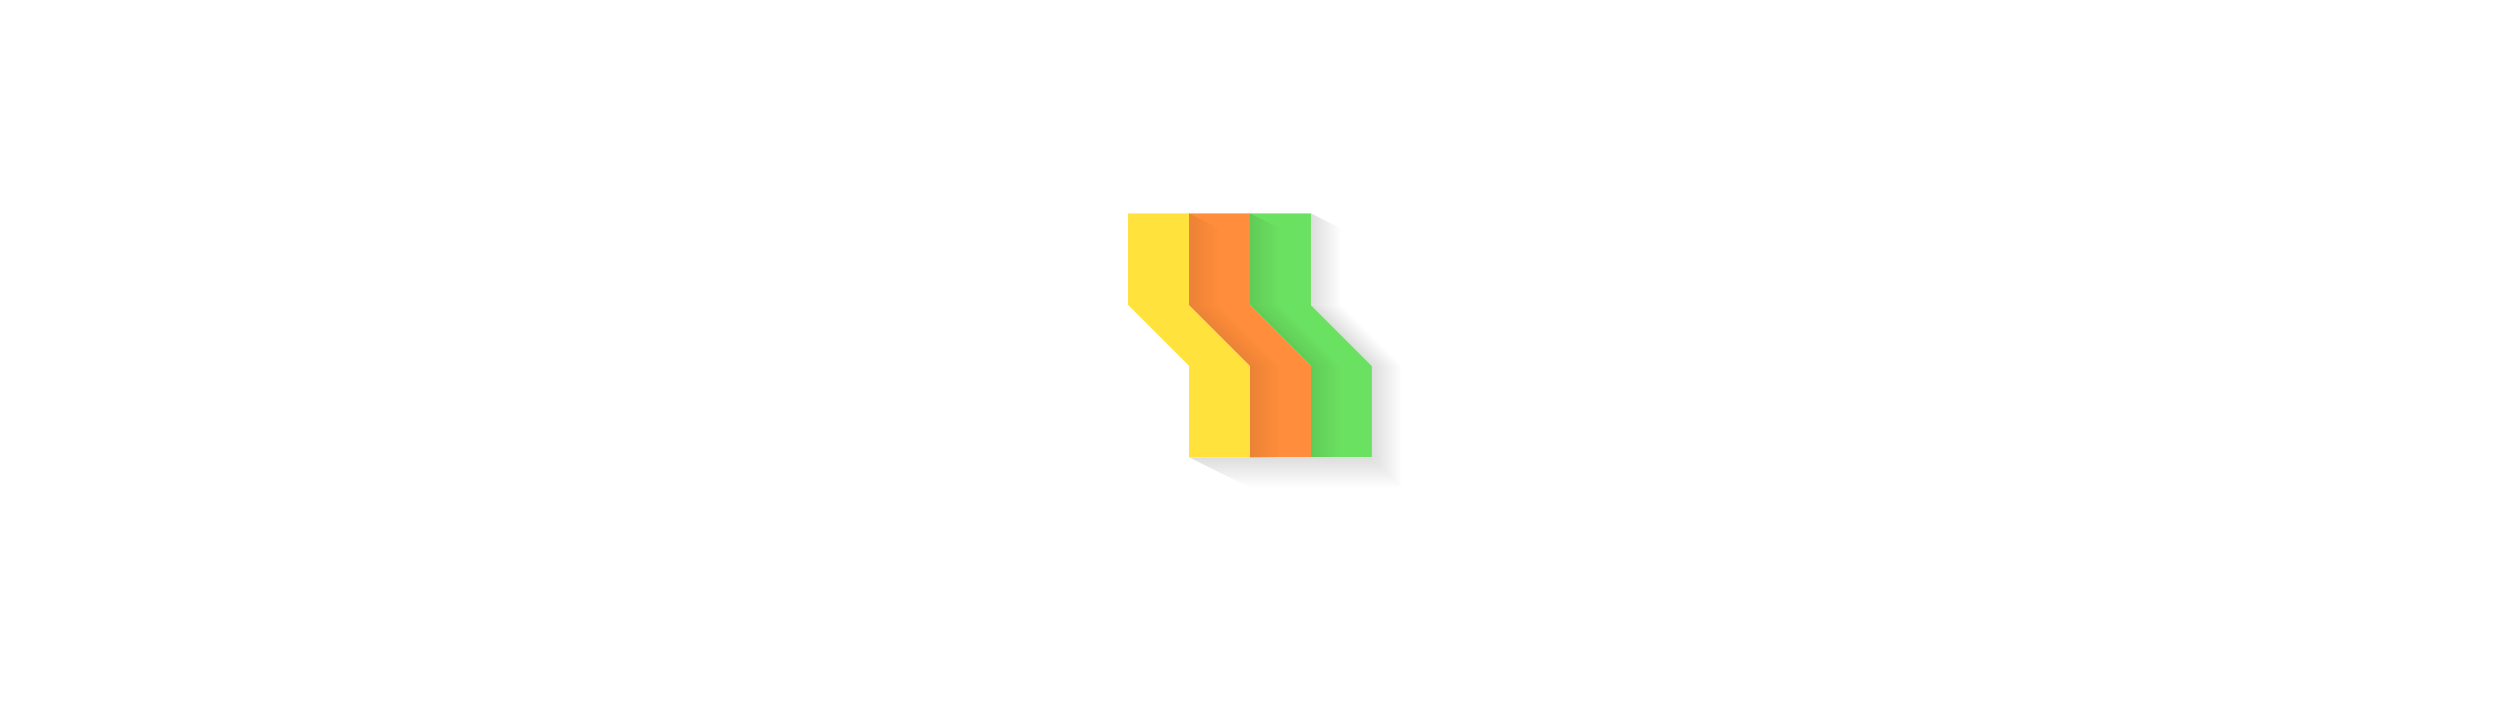 <?xml version="1.0" encoding="UTF-8" standalone="no"?>
<!-- Created with Inkscape (http://www.inkscape.org/) -->

<svg
   xmlns:dc="http://purl.org/dc/elements/1.1/"
   xmlns:cc="http://creativecommons.org/ns#"
   xmlns:rdf="http://www.w3.org/1999/02/22-rdf-syntax-ns#"
   xmlns:svg="http://www.w3.org/2000/svg"
   xmlns="http://www.w3.org/2000/svg"
   xmlns:xlink="http://www.w3.org/1999/xlink"
   xmlns:sodipodi="http://sodipodi.sourceforge.net/DTD/sodipodi-0.dtd"
   xmlns:inkscape="http://www.inkscape.org/namespaces/inkscape"
   width="231.422mm"
   height="64.911mm"
   viewBox="0 0 231.422 64.911"
   version="1.1"
   id="svg8"
   inkscape:version="0.91 r13725"
   sodipodi:docname="front.svg">
  <rect x="0" y="0" width="231.422" height="64.911" fill="#333333" stroke="none"/>
  <defs
     id="defs2">
    <linearGradient
       inkscape:collect="always"
       id="linearGradient4369">
      <stop
         style="stop-color:#dddddd;stop-opacity:1;"
         offset="0"
         id="stop4371" />
      <stop
         style="stop-color:#dddddd;stop-opacity:0;"
         offset="1"
         id="stop4373" />
    </linearGradient>
    <linearGradient
       inkscape:collect="always"
       id="linearGradient4361">
      <stop
         style="stop-color:#dddddd;stop-opacity:1;"
         offset="0"
         id="stop4363" />
      <stop
         style="stop-color:#dddddd;stop-opacity:0;"
         offset="1"
         id="stop4365" />
    </linearGradient>
    <linearGradient
       inkscape:collect="always"
       id="linearGradient4353">
      <stop
         style="stop-color:#dddddd;stop-opacity:1;"
         offset="0"
         id="stop4355" />
      <stop
         style="stop-color:#dddddd;stop-opacity:0;"
         offset="1"
         id="stop4357" />
    </linearGradient>
    <linearGradient
       inkscape:collect="always"
       id="linearGradient4345">
      <stop
         style="stop-color:#dddddd;stop-opacity:1;"
         offset="0"
         id="stop4347" />
      <stop
         style="stop-color:#dddddd;stop-opacity:0;"
         offset="1"
         id="stop4349" />
    </linearGradient>
    <linearGradient
       inkscape:collect="always"
       id="linearGradient4337">
      <stop
         style="stop-color:#60cb57;stop-opacity:1;"
         offset="0"
         id="stop4339" />
      <stop
         style="stop-color:#60cb57;stop-opacity:0;"
         offset="1"
         id="stop4341" />
    </linearGradient>
    <linearGradient
       inkscape:collect="always"
       id="linearGradient4329">
      <stop
         style="stop-color:#60cb57;stop-opacity:1;"
         offset="0"
         id="stop4331" />
      <stop
         style="stop-color:#60cb57;stop-opacity:0;"
         offset="1"
         id="stop4333" />
    </linearGradient>
    <linearGradient
       inkscape:collect="always"
       id="linearGradient4321">
      <stop
         style="stop-color:#60cb57;stop-opacity:1;"
         offset="0"
         id="stop4323" />
      <stop
         style="stop-color:#60cb57;stop-opacity:0;"
         offset="1"
         id="stop4325" />
    </linearGradient>
    <linearGradient
       inkscape:collect="always"
       id="linearGradient4313">
      <stop
         style="stop-color:#eb8236;stop-opacity:1;"
         offset="0"
         id="stop4315" />
      <stop
         style="stop-color:#eb8236;stop-opacity:0;"
         offset="1"
         id="stop4317" />
    </linearGradient>
    <linearGradient
       inkscape:collect="always"
       id="linearGradient4305">
      <stop
         style="stop-color:#eb8236;stop-opacity:1;"
         offset="0"
         id="stop4307" />
      <stop
         style="stop-color:#eb8236;stop-opacity:0;"
         offset="1"
         id="stop4309" />
    </linearGradient>
    <linearGradient
       inkscape:collect="always"
       id="linearGradient4297">
      <stop
         style="stop-color:#eb8236;stop-opacity:1;"
         offset="0"
         id="stop4299" />
      <stop
         style="stop-color:#eb8236;stop-opacity:0;"
         offset="1"
         id="stop4301" />
    </linearGradient>
    <linearGradient
       inkscape:collect="always"
       xlink:href="#linearGradient4297"
       id="linearGradient4303"
       x1="22.578"
       y1="109.322"
       x2="25.4"
       y2="109.322"
       gradientUnits="userSpaceOnUse" />
    <linearGradient
       inkscape:collect="always"
       xlink:href="#linearGradient4305"
       id="linearGradient4311"
       x1="28.222"
       y1="123.433"
       x2="31.044"
       y2="123.433"
       gradientUnits="userSpaceOnUse" />
    <linearGradient
       inkscape:collect="always"
       xlink:href="#linearGradient4313"
       id="linearGradient4319"
       x1="25.4"
       y1="116.378"
       x2="26.811"
       y2="114.967"
       gradientUnits="userSpaceOnUse" />
    <linearGradient
       inkscape:collect="always"
       xlink:href="#linearGradient4321"
       id="linearGradient4327"
       x1="22.578"
       y1="109.322"
       x2="25.4"
       y2="109.322"
       gradientUnits="userSpaceOnUse" />
    <linearGradient
       inkscape:collect="always"
       xlink:href="#linearGradient4329"
       id="linearGradient4335"
       x1="28.222"
       y1="123.433"
       x2="31.044"
       y2="123.433"
       gradientUnits="userSpaceOnUse" />
    <linearGradient
       inkscape:collect="always"
       xlink:href="#linearGradient4337"
       id="linearGradient4343"
       x1="25.4"
       y1="116.378"
       x2="26.811"
       y2="114.967"
       gradientUnits="userSpaceOnUse" />
    <linearGradient
       inkscape:collect="always"
       xlink:href="#linearGradient4345"
       id="linearGradient4351"
       x1="33.867"
       y1="109.322"
       x2="36.689"
       y2="109.322"
       gradientUnits="userSpaceOnUse" />
    <linearGradient
       inkscape:collect="always"
       xlink:href="#linearGradient4353"
       id="linearGradient4359"
       x1="39.511"
       y1="124.844"
       x2="42.333"
       y2="124.844"
       gradientUnits="userSpaceOnUse" />
    <linearGradient
       inkscape:collect="always"
       xlink:href="#linearGradient4361"
       id="linearGradient4367"
       x1="32.456"
       y1="127.667"
       x2="32.456"
       y2="130.489"
       gradientUnits="userSpaceOnUse" />
    <linearGradient
       inkscape:collect="always"
       xlink:href="#linearGradient4369"
       id="linearGradient4375"
       x1="36.689"
       y1="116.378"
       x2="38.1"
       y2="114.967"
       gradientUnits="userSpaceOnUse" />
  </defs>
  <sodipodi:namedview
     id="base"
     pagecolor="#ffffff"
     bordercolor="#666666"
     borderopacity="1.0"
     inkscape:pageopacity="0.0"
     inkscape:pageshadow="2"
     inkscape:zoom="0.9899495"
     inkscape:cx="294.17575"
     inkscape:cy="214.58746"
     inkscape:document-units="mm"
     inkscape:current-layer="layer1"
     showgrid="true"
     inkscape:snap-bbox="true"
     inkscape:bbox-paths="true"
     inkscape:bbox-nodes="true"
     showguides="false"
     inkscape:window-width="1534"
     inkscape:window-height="1064"
     inkscape:window-x="0"
     inkscape:window-y="14"
     inkscape:window-maximized="0"
     fit-margin-top="0"
     fit-margin-left="0"
     fit-margin-right="0"
     fit-margin-bottom="0">
    <inkscape:grid
       type="xygrid"
       id="grid4485"
       originx="87.489"
       originy="-146.756" />
  </sodipodi:namedview>
  <g
     inkscape:label="Layer 1"
     inkscape:groupmode="layer"
     id="layer1"
     transform="translate(87.489,-85.333)">
    <rect
       style="fill:#ffffff;fill-opacity:1;stroke:none;stroke-width:0.999;stroke-linejoin:round;stroke-miterlimit:4;stroke-dasharray:none;stroke-dashoffset:0;stroke-opacity:1"
       id="rect4190"
       width="231.422"
       height="64.911"
       x="-87.489"
       y="85.333"
       ry="2.9006105e-06" />
    <g
       id="g4192">
      <path
         inkscape:connector-curvature="0"
         id="path4177-7"
         d="m 28.222,105.089 0,8.467 5.644,5.644 0,8.467 5.644,0 0,-8.467 -5.644,-5.644 0,-8.467 z"
         style="fill:#6be161;fill-opacity:1;fill-rule:evenodd;stroke:none;stroke-width:0.282px;stroke-linecap:butt;stroke-linejoin:miter;stroke-opacity:1" />
      <path
         inkscape:connector-curvature="0"
         id="path4177-8"
         d="m 16.933,105.089 0,8.467 5.644,5.644 0,8.467 5.644,0 0,-8.467 -5.644,-5.644 0,-8.467 z"
         style="fill:#ffe23b;fill-opacity:1;fill-rule:evenodd;stroke:none;stroke-width:0.282px;stroke-linecap:butt;stroke-linejoin:miter;stroke-opacity:1" />
      <path
         inkscape:connector-curvature="0"
         id="path4177-5"
         d="m 22.578,105.089 0,8.467 5.644,5.644 0,8.467 5.644,0 0,-8.467 -5.644,-5.644 0,-8.467 z"
         style="fill:#ff8d3b;fill-opacity:1;fill-rule:evenodd;stroke:none;stroke-width:0.282px;stroke-linecap:butt;stroke-linejoin:miter;stroke-opacity:1" />
      <g
         style="fill:#60cb57;fill-opacity:1"
         id="g4218-2"
         transform="translate(5.644,2.9941324e-6)">
        <path
           style="fill:url(#linearGradient4343);fill-opacity:1;fill-rule:evenodd;stroke:none;stroke-width:0.282px;stroke-linecap:butt;stroke-linejoin:miter;stroke-opacity:1"
           d="m 22.578,113.556 5.644,5.644 2.822,0 -5.644,-5.644 -2.822,0 0,0 0,0 z"
           id="path4214-7"
           inkscape:connector-curvature="0" />
        <path
           style="fill:url(#linearGradient4335);fill-opacity:1;fill-rule:evenodd;stroke:none;stroke-width:0.282;stroke-linecap:butt;stroke-linejoin:miter;stroke-miterlimit:4;stroke-dasharray:none;stroke-opacity:1"
           d="m 28.222,119.2 0,8.467 2.822,0 0,-8.467 z"
           id="path4216-8"
           inkscape:connector-curvature="0" />
        <path
           inkscape:connector-curvature="0"
           id="path4290"
           d="m 22.578,105.089 0,8.467 2.822,0 0,-7.056 z"
           style="fill:url(#linearGradient4327);fill-opacity:1;fill-rule:evenodd;stroke:none;stroke-width:0.282px;stroke-linecap:butt;stroke-linejoin:miter;stroke-opacity:1" />
      </g>
      <g
         id="g4282">
        <path
           style="fill:url(#linearGradient4375);fill-opacity:1;fill-rule:evenodd;stroke:none;stroke-width:0.282px;stroke-linecap:butt;stroke-linejoin:miter;stroke-opacity:1"
           d="m 33.867,113.556 5.644,5.644 2.822,0 -5.644,-5.644 -2.822,0 0,0 0,0 z"
           id="path4214-7-9"
           inkscape:connector-curvature="0" />
        <path
           style="fill:url(#linearGradient4359);fill-opacity:1;fill-rule:evenodd;stroke:none;stroke-width:0.282px;stroke-linecap:butt;stroke-linejoin:miter;stroke-opacity:1"
           d="m 39.511,119.2 0,8.467 2.822,2.822 0,-11.289 -2.822,0 0,0 z"
           id="path4271"
           inkscape:connector-curvature="0" />
        <path
           style="fill:url(#linearGradient4367);fill-opacity:1;fill-rule:evenodd;stroke:none;stroke-width:0.282px;stroke-linecap:butt;stroke-linejoin:miter;stroke-opacity:1"
           d="m 22.578,127.667 5.644,2.822 14.111,0 -2.822,-2.822 z"
           id="path4273"
           inkscape:connector-curvature="0" />
        <path
           style="fill:url(#linearGradient4351);fill-opacity:1;fill-rule:evenodd;stroke:none;stroke-width:0.282px;stroke-linecap:butt;stroke-linejoin:miter;stroke-opacity:1"
           d="m 33.867,105.089 0,8.467 2.822,0 0,-7.056 z"
           id="path4277"
           inkscape:connector-curvature="0" />
      </g>
      <g
         id="g4292">
        <path
           style="fill:url(#linearGradient4319);fill-opacity:1;fill-rule:evenodd;stroke:none;stroke-width:0.282px;stroke-linecap:butt;stroke-linejoin:miter;stroke-opacity:1"
           d="m 22.578,113.556 5.644,5.644 2.822,0 -5.644,-5.644 -2.822,0 0,0 0,0 z"
           id="path4214"
           inkscape:connector-curvature="0" />
        <path
           style="fill:url(#linearGradient4311);fill-opacity:1;fill-rule:evenodd;stroke:none;stroke-width:0.282;stroke-linecap:butt;stroke-linejoin:miter;stroke-miterlimit:4;stroke-dasharray:none;stroke-opacity:1"
           d="m 28.222,119.2 0,8.467 2.822,0 0,-8.467 z"
           id="path4216"
           inkscape:connector-curvature="0" />
        <path
           style="fill:url(#linearGradient4303);fill-opacity:1;fill-rule:evenodd;stroke:none;stroke-width:0.282px;stroke-linecap:butt;stroke-linejoin:miter;stroke-opacity:1"
           d="m 22.578,113.556 0,-8.467 2.822,1.411 0,7.056 z"
           id="path4288"
           inkscape:connector-curvature="0" />
      </g>
    </g>
  </g>
</svg>
